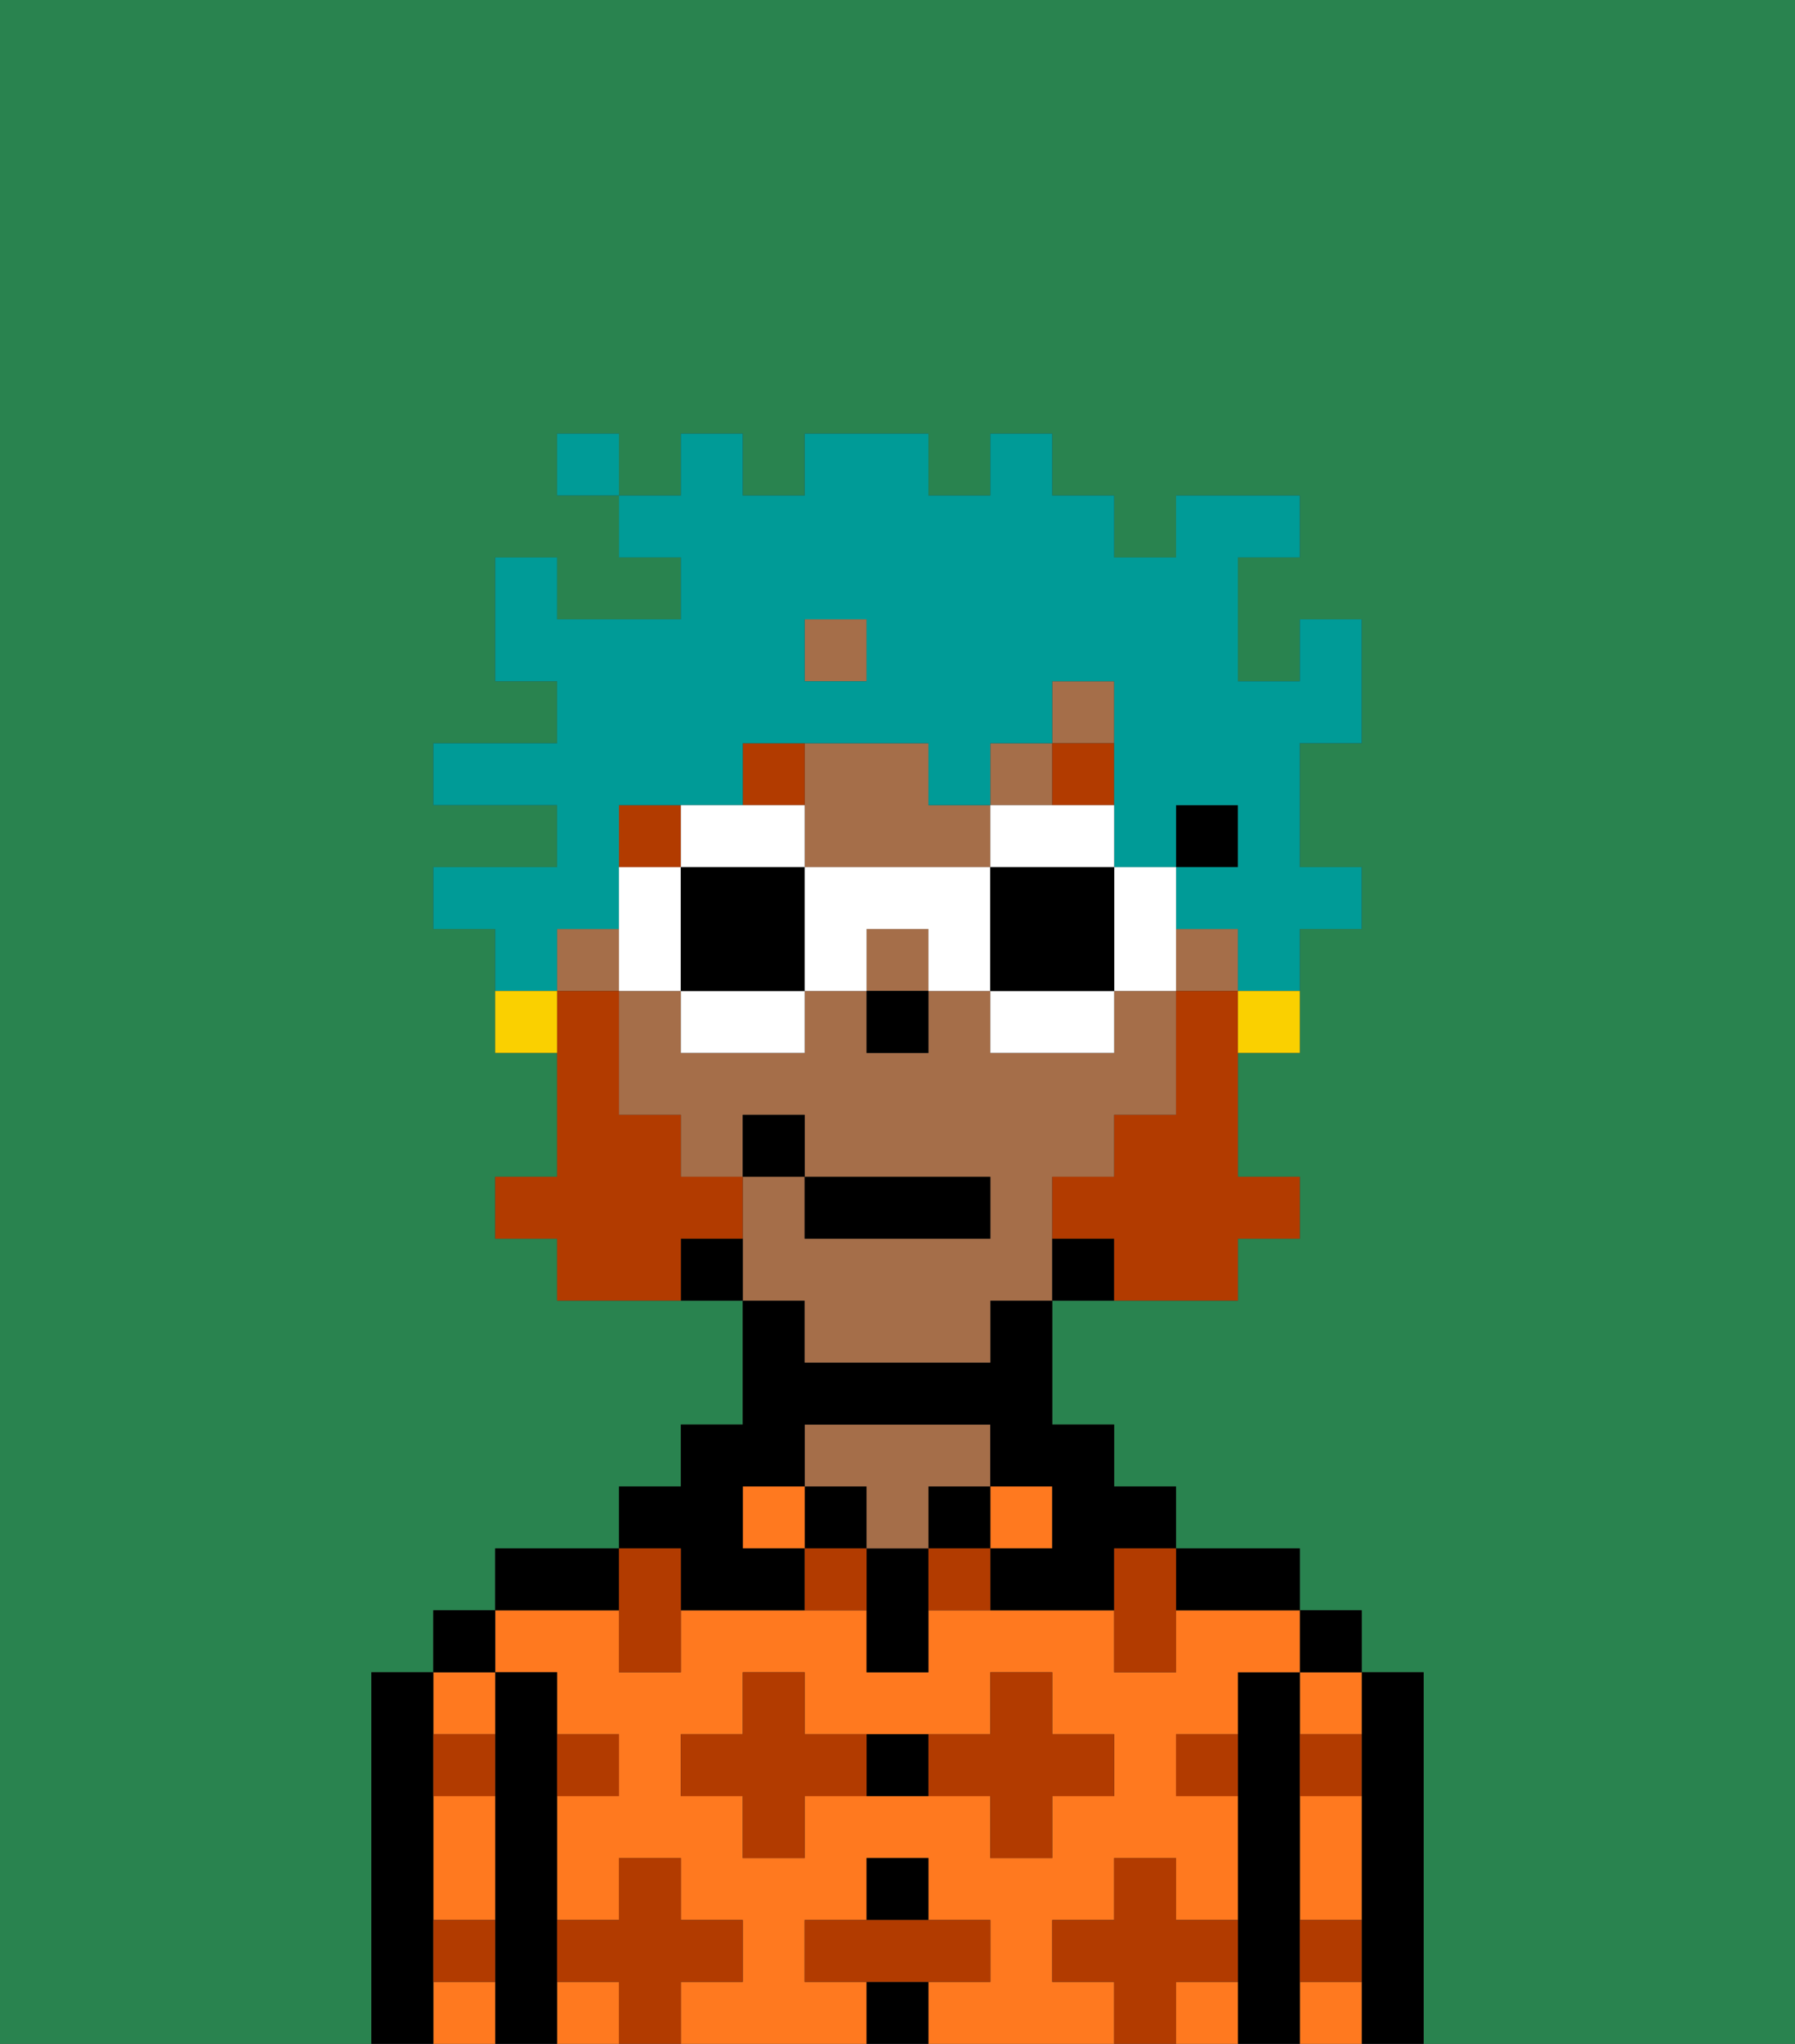 <svg xmlns="http://www.w3.org/2000/svg" viewBox="0 0 29 33"><rect x="0" y="0" width="29" height="33" fill="#333333" stroke="none"/><defs><style>polygon,rect,path{shape-rendering:crispedges;}.za226-1{fill:#29834f;}.za226-2{fill:#000000;}.za226-3{fill:#ff791f;}.za226-4{fill:#a56e49;}.za226-5{fill:#b23b00;}.za226-6{fill:#b23b00;}.za226-7{fill:#b23b00;}.za226-8{fill:#009b97;}.za226-9{fill:#fad000;}.za226-10{fill:#ffffff;}</style></defs><path class="za226-1" d="M0,33H6V27H7V26H8V25h2V24h1V23h1V21H9V20H8V19H9V17H8V15H7V14H9V13H7V12H9V11H8V9H9v1h2V9H10V8H9V7h1V8h1V7h1V8h1V7h2V8h1V7h1V8h1V9h1V8h2V9H20v2h1V10h1v2H21v2h1v1H21v2H20v2h1v1H20v1H17v2h1v1h1v1h2v1h1v1h1v6h6V0H0Z"/><path class="za226-2" d="M23,27H22v6h1V27Z"/><path class="za226-3" d="M21,28h1V27H21Z"/><path class="za226-3" d="M21,30v1h1V29H21Z"/><path class="za226-3" d="M21,32v1h1V32Z"/><rect class="za226-2" x="21" y="26" width="1" height="1"/><path class="za226-2" d="M21,31V27H20v6h1V31Z"/><path class="za226-3" d="M17,32V31h1V30h1v1h1V29H19V28h1V27h1V26H19v1H18V26H15v1H14V26H11v1H10V26H8v1H9v1h1v1H9v2h1V30h1v1h1v1H11v1h3V32H13V31h1V30h1v1h1v1H15v1h3V32Zm-2-3H13v1H12V29H11V28h1V27h1v1h3V27h1v1h1v1H17v1H16V29Z"/><rect class="za226-3" x="9" y="32" width="1" height="1"/><path class="za226-3" d="M19,32v1h1V32Z"/><path class="za226-2" d="M20,26h1V25H19v1Z"/><rect class="za226-3" x="16" y="24" width="1" height="1"/><rect class="za226-2" x="15" y="24" width="1" height="1"/><rect class="za226-2" x="14" y="32" width="1" height="1"/><rect class="za226-2" x="14" y="30" width="1" height="1"/><path class="za226-2" d="M14,28v1h1V28Z"/><path class="za226-2" d="M14,25v2h1V25Z"/><rect class="za226-2" x="13" y="24" width="1" height="1"/><path class="za226-4" d="M14,25h1V24h1V23H13v1h1Z"/><rect class="za226-3" x="12" y="24" width="1" height="1"/><path class="za226-2" d="M11,26h2V25H12V24h1V23h3v1h1v1H16v1h2V25h1V24H18V23H17V21H16v1H13V21H12v2H11v1H10v1h1Z"/><path class="za226-2" d="M10,25H8v1h2Z"/><path class="za226-2" d="M9,31V27H8v6H9V31Z"/><path class="za226-3" d="M7,32v1H8V32Z"/><path class="za226-3" d="M7,30v1H8V29H7Z"/><path class="za226-3" d="M8,28V27H7v1Z"/><rect class="za226-2" x="7" y="26" width="1" height="1"/><path class="za226-2" d="M7,31V27H6v6H7V31Z"/><path class="za226-5" d="M12,32V31H11V30H10v1H9v1h1v1h1V32Z"/><path class="za226-5" d="M13,28V27H12v1H11v1h1v1h1V29h1V28Z"/><polygon class="za226-5" points="10 27 11 27 11 26 11 25 10 25 10 26 10 27"/><path class="za226-5" d="M15,25v1h1V25Z"/><path class="za226-5" d="M13,25v1h1V25Z"/><path class="za226-5" d="M17,30V29h1V28H17V27H16v1H15v1h1v1Z"/><polygon class="za226-5" points="18 26 18 27 19 27 19 26 19 25 18 25 18 26"/><path class="za226-5" d="M7,29H8V28H7Z"/><path class="za226-5" d="M10,29V28H9v1Z"/><path class="za226-5" d="M21,29h1V28H21Z"/><path class="za226-5" d="M19,29h1V28H19Z"/><path class="za226-5" d="M21,32h1V31H21Z"/><path class="za226-5" d="M7,32H8V31H7Z"/><polygon class="za226-5" points="16 32 16 31 15 31 14 31 13 31 13 32 14 32 15 32 16 32"/><path class="za226-5" d="M20,32V31H19V30H18v1H17v1h1v1h1V32Z"/><rect class="za226-2" x="19" y="13" width="1" height="1"/><rect class="za226-4" x="14" y="15" width="1" height="1"/><rect class="za226-4" x="9" y="15" width="1" height="1"/><rect class="za226-4" x="13" y="10" width="1" height="1"/><rect class="za226-4" x="17" y="11" width="1" height="1"/><rect class="za226-4" x="16" y="12" width="1" height="1"/><path class="za226-4" d="M13,14h3V13H15V12H13v2Z"/><path class="za226-4" d="M13,22h3V21h1V19h1V18h1V16H18v1H16V16H15v1H14V16H13v1H11V16H10v2h1v1h1V18h1v1h3v1H13V19H12v2h1Z"/><rect class="za226-4" x="19" y="15" width="1" height="1"/><path class="za226-2" d="M17,20v1h1V20Z"/><path class="za226-2" d="M11,20v1h1V20Z"/><rect class="za226-2" x="14" y="16" width="1" height="1"/><rect class="za226-6" x="10" y="13" width="1" height="1"/><path class="za226-6" d="M13,12H12v1h1Z"/><rect class="za226-6" x="17" y="12" width="1" height="1"/><path class="za226-7" d="M19,16v2H18v1H17v1h1v1h2V20h1V19H20V16Z"/><path class="za226-7" d="M12,20V19H11V18H10V16H9v3H8v1H9v1h2V20Z"/><rect class="za226-2" x="13" y="19" width="3" height="1"/><rect class="za226-2" x="12" y="18" width="1" height="1"/><path class="za226-8" d="M9,15h1V13h2V12h3v1h1V12h1V11h1v3h1V13h1v1H19v1h1v1h1V15h1V14H21V12h1V10H21v1H20V9h1V8H19V9H18V8H17V7H16V8H15V7H13V8H12V7H11V8H10V9h1v1H9V9H8v2H9v1H7v1H9v1H7v1H8v1H9Zm4-5h1v1H13Z"/><rect class="za226-8" x="9" y="7" width="1" height="1"/><path class="za226-9" d="M20,17h1V16H20Z"/><path class="za226-9" d="M8,16v1H9V16Z"/><path class="za226-10" d="M12,14h1V13H11v1Z"/><path class="za226-10" d="M11,17h2V16H11Z"/><path class="za226-10" d="M10,14v2h1V14Z"/><path class="za226-2" d="M12,14H11v2h2V14Z"/><path class="za226-10" d="M19,14H18v2h1V14Z"/><path class="za226-10" d="M17,14h1V13H16v1Z"/><path class="za226-10" d="M16,17h2V16H16Z"/><path class="za226-10" d="M13,14v2h1V15h1v1h1V14Z"/><path class="za226-2" d="M17,14H16v2h2V14Z"/></svg>